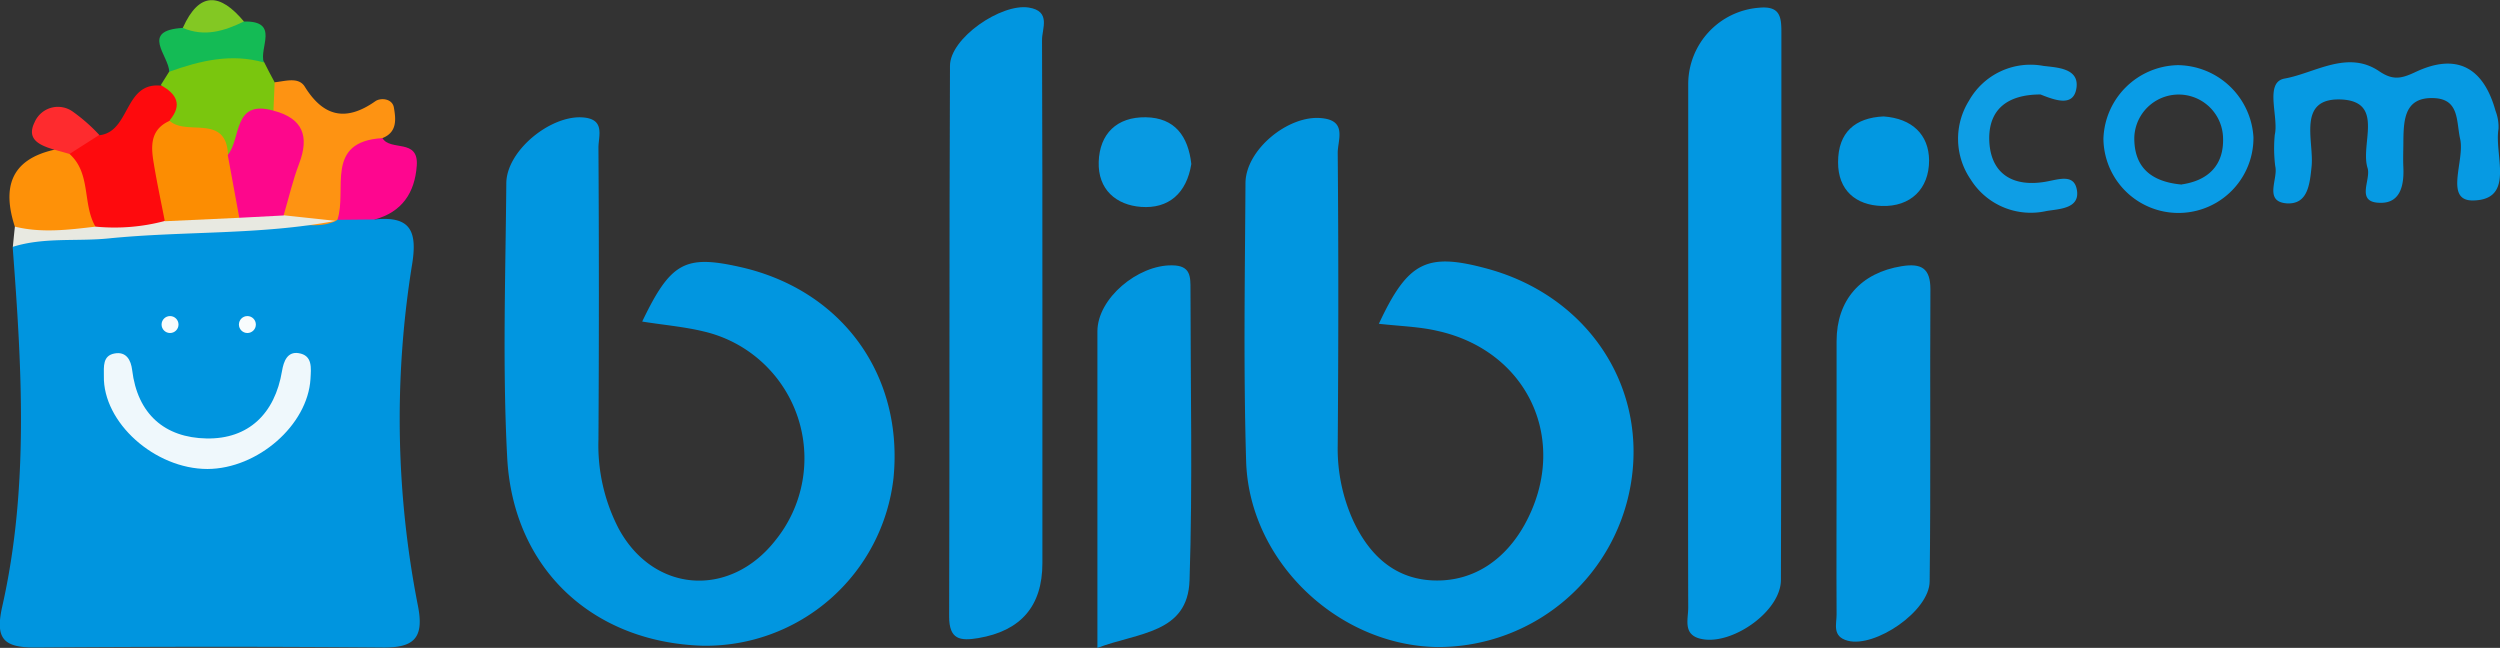 <svg xmlns="http://www.w3.org/2000/svg" viewBox="0 0 268.61 69.61"><rect x="0" y="0" width="268.61" height="69.61" fill="#333333" stroke="none"/><defs><style>.cls-1{fill:#0095df;}.cls-2{fill:#0196e0;}.cls-3{fill:#0297e1;}.cls-4{fill:#069ae3;}.cls-5{fill:#fe0a0d;}.cls-6{fill:#fe9312;}.cls-7{fill:#0e9ee5;}.cls-8{fill:#089ae2;}.cls-9{fill:#7ac60e;}.cls-10{fill:#0298e1;}.cls-11{fill:#fe9108;}.cls-12{fill:#fe068f;}.cls-13{fill:#14bb55;}.cls-14{fill:#e8e9e1;}.cls-15{fill:#fe2b2e;}.cls-16{fill:#83c823;}.cls-17{fill:#eff8fc;}.cls-18{fill:#099ce6;}.cls-19{fill:#fc8d02;}.cls-20{fill:#fd078c;}.cls-21{fill:#f8fcfd;}</style></defs><g id="Layer_2" data-name="Layer 2"><g id="Layer_1-2" data-name="Layer 1"><path class="cls-1" d="M40.26,23.58c3.86-.4,4.62,1.24,4,4.94a104,104,0,0,0,.66,36.65c.66,3.43-.49,4.44-3.82,4.4-12.45-.11-24.91-.09-37.36,0-3.32,0-4.29-.9-3.5-4.4,2.89-12.78,2.1-25.72,1.12-38.64,1.35-2.14,3.52-2.25,5.69-2.19,9.22.24,18.36-1.53,27.59-1.19a9.15,9.15,0,0,1,1.64-.41C37.71,22.58,39.12,22.46,40.26,23.58Z"/><path class="cls-2" d="M148.15,34.79c3.13-6.7,5.14-7.69,11.65-5.92C170.28,31.72,176.71,41,175.33,51.3a21,21,0,0,1-20.94,18.22c-10.64-.18-20.17-9.21-20.5-19.95-.3-10-.13-19.92-.07-29.88,0-3.58,4.58-7.33,8.12-7,2.87.23,1.77,2.39,1.79,3.76.09,10.46.08,20.91,0,31.37A18.7,18.7,0,0,0,145.42,56c1.76,3.74,4.54,6.28,8.76,6.37s7.56-2.28,9.63-6c4.9-8.86.46-18.68-9.42-20.83C152.48,35.1,150.5,35.05,148.15,34.79Z"/><path class="cls-2" d="M69,34.55c3.07-6.4,4.62-7.2,10.58-5.85C90.48,31.17,97.1,40.31,96,51.38a20.3,20.3,0,0,1-20.51,18c-11.79-.36-20.41-8.26-21-20.32-.51-9.76-.17-19.57-.09-29.35,0-3.48,4.68-7.3,8.14-7.1,2.55.15,1.75,2,1.76,3.27q.09,15.67,0,31.35a19.41,19.41,0,0,0,2.18,9.58c3.75,6.91,11.94,7.48,16.83,1.25A14,14,0,0,0,75.6,35.61C73.54,35.11,71.4,34.93,69,34.55Z"/><path class="cls-2" d="M112,33.16q0,13.67,0,27.34c0,4.65-2.34,7.29-6.89,8.06-1.93.32-3.13.18-3.13-2.31.06-19.72,0-39.44.09-59.17,0-3,5.51-6.73,8.45-6.27,2.46.38,1.42,2.3,1.44,3.51C112,13.93,112,23.55,112,33.16Z"/><path class="cls-3" d="M181.39,36.86c0-9.3,0-18.6,0-27.9A8.24,8.24,0,0,1,189,.83c2.28-.22,2.4,1,2.4,2.67,0,19.6,0,39.2-.05,58.8,0,3.32-5,6.85-8.26,6.4-2.38-.32-1.69-2.12-1.7-3.43C181.36,55.8,181.39,46.33,181.39,36.86Z"/><path class="cls-3" d="M197.33,50.1c0-4.48,0-9,0-13.44s2.61-7.36,7-8.06c2.08-.33,3.09.19,3.08,2.5-.06,10.45.05,20.9-.08,31.35,0,3.21-5.88,7.18-8.81,6.39-1.7-.46-1.18-1.79-1.19-2.82C197.3,60.71,197.33,55.4,197.33,50.1Z"/><path class="cls-2" d="M117.91,69.61c0-11.84,0-22.91,0-34,0-3.57,4.37-7.15,8-7.1,2.05,0,2,1.24,2,2.6,0,10.41.24,20.83-.1,31.23C127.63,68.07,122.32,67.94,117.91,69.61Z"/><path class="cls-4" d="M244.41,14.49c.45-1.91-1.15-5.66,1.06-6.05,3.25-.58,6.75-3.11,10.17-.78,1.48,1,2.38.79,3.91.07,4.38-2.06,7.28-.52,8.58,4.18a4.8,4.8,0,0,1,.32,1.94c-.48,2.81,1.81,7.6-2.72,7.69-3.16.06-.88-4.29-1.4-6.6-.43-1.93-.06-4.31-2.86-4.4-3.07-.11-3.21,2.25-3.24,4.51,0,1-.05,2,0,3,.07,1.81-.3,3.7-2.34,3.74-2.93.06-1.1-2.44-1.51-3.74-.8-2.55,1.79-7-2.62-7.35-5.05-.34-3.12,4.39-3.39,7.15-.2,2-.42,4.13-2.67,4-2.52-.19-.9-2.64-1.24-4A15.17,15.17,0,0,1,244.41,14.49Z"/><path class="cls-5" d="M10.67,14.53c3.33-.36,2.65-5.7,6.58-5.33,2.62.46,2.71,2,1.76,4a7.24,7.24,0,0,0-.82,5.66c.33,1.78.54,3.58-.6,5.21-2.09,1.75-4.56.88-6.9,1C7.32,23.23,8,19.57,7,16.66,7.49,14.71,8.78,14.1,10.67,14.53Z"/><path class="cls-6" d="M29.51,8.84c1.13-.11,2.55-.61,3.23.46,2,3.24,4.42,3.8,7.58,1.58.58-.41,1.83-.3,2,.67.21,1.22.39,2.66-1.24,3.29C38,17,38.42,21,36.25,23.62l-.19.13c-1.72.8-3.52.27-5.28.38-1.82-1-1.25-2.6-.71-3.81,1.49-3.36.79-6.19-1.55-8.81A2.43,2.43,0,0,1,29.51,8.84Z"/><path class="cls-7" d="M219.24,10.15c-3,0-5.47,1.16-5.51,4.64,0,3.74,2.37,5.32,5.91,4.76,1.52-.24,3.28-1,3.53,1,.22,1.87-1.93,1.9-3.28,2.12a7.62,7.62,0,0,1-8.16-3.4,7.72,7.72,0,0,1-.18-8.44,7.58,7.58,0,0,1,8-3.75c1.41.18,3.88.22,3.55,2.39C222.79,11.5,220.87,10.8,219.24,10.15Z"/><path class="cls-8" d="M128,17.62c-.5,3.13-2.42,4.83-5.4,4.61-2.67-.2-4.65-1.86-4.55-4.85s1.93-4.83,5.06-4.78S127.67,14.65,128,17.62Z"/><path class="cls-9" d="M29.51,8.84l-.13,3.05c-2.29,1.07-2.51,4.19-5,5.05-1.69-1.87-4.93-1.35-6.16-4,1.43-1.7.73-2.87-.95-3.79l.93-1.49c3.74-3.21,6.3-3.46,10.17-1C28.74,7.42,29.13,8.13,29.51,8.84Z"/><path class="cls-10" d="M202.38,12.51c3.06.22,4.86,1.94,4.89,4.72,0,3.08-2,5-5.08,4.9-2.78-.08-4.71-1.68-4.7-4.7C197.49,14.21,199.33,12.65,202.38,12.51Z"/><path class="cls-11" d="M7.47,16.54c2.35,2.11,1.36,5.4,2.8,7.83a10.42,10.42,0,0,1-8.67,0c-1.35-4.15-.52-7.19,4.18-8.27A1.13,1.13,0,0,1,7.47,16.54Z"/><path class="cls-12" d="M36.25,23.62c1.09-3.21-1.43-8.42,4.84-8.78.85,1.44,3.9,0,3.69,2.95s-1.61,5-4.52,5.79Z"/><path class="cls-13" d="M28.35,6.71c-3.51-1-6.86-.19-10.17,1C18.17,6,15,3.27,19.64,3c2.14-.7,4.28-1.38,6.57-.69C30.11,2.23,27.79,5.17,28.35,6.71Z"/><path class="cls-14" d="M1.6,24.35c2.89.71,5.78.34,8.67,0a21,21,0,0,0,7.41-.6c2.22-2.13,5-1.37,7.61-1.5a10,10,0,0,1,5.18.88l5.59.6C28,25.27,19.76,24.8,11.64,25.62c-3.42.34-6.91-.15-10.26.9C1.45,25.8,1.52,25.08,1.6,24.35Z"/><path class="cls-15" d="M7.47,16.54l-1.69-.47c-1.45-.45-3-1.05-2.06-2.94A2.73,2.73,0,0,1,7.83,12a18.5,18.5,0,0,1,2.84,2.5Z"/><path class="cls-16" d="M26.21,2.31C24.1,3.33,22,4,19.64,3,21.43-1,23.68-.72,26.21,2.31Z"/><path class="cls-17" d="M22.3,50.39c-5.68,0-11.25-5-11.14-10,0-1-.14-2.17,1.14-2.41s1.77.72,1.9,1.78c.57,4.73,3.5,7.27,8,7.35s7.34-2.67,8.1-7.24c.18-1.08.59-2.1,1.76-1.93,1.56.23,1.36,1.62,1.3,2.78C33.06,45.67,27.7,50.36,22.3,50.39Z"/><path class="cls-18" d="M234,7a8.17,8.17,0,0,0-8,7.9,8.06,8.06,0,0,0,16.12-.16A8.23,8.23,0,0,0,234,7Zm.41,12.83c-3.45-.31-5.15-2-5.09-5.12a4.77,4.77,0,0,1,9.53,0C239,17.85,237.14,19.41,234.44,19.81Z"/><path class="cls-19" d="M25.71,23.4l-8,.37c-.4-2.07-.85-4.14-1.19-6.22-.31-1.82-.41-3.63,1.71-4.57,1.83,1.67,6.08-.8,6.27,3.67A5.2,5.2,0,0,1,25.71,23.4Z"/><path class="cls-20" d="M25.71,23.4c-.41-2.25-.83-4.5-1.24-6.75,1.47-1.77.53-6,4.91-4.76,3.16.82,3.88,2.74,2.76,5.69-.69,1.81-1.12,3.71-1.67,5.57Z"/><circle class="cls-21" cx="18.27" cy="34.87" r="0.91"/><circle class="cls-21" cx="26.58" cy="34.87" r="0.91"/></g></g></svg>